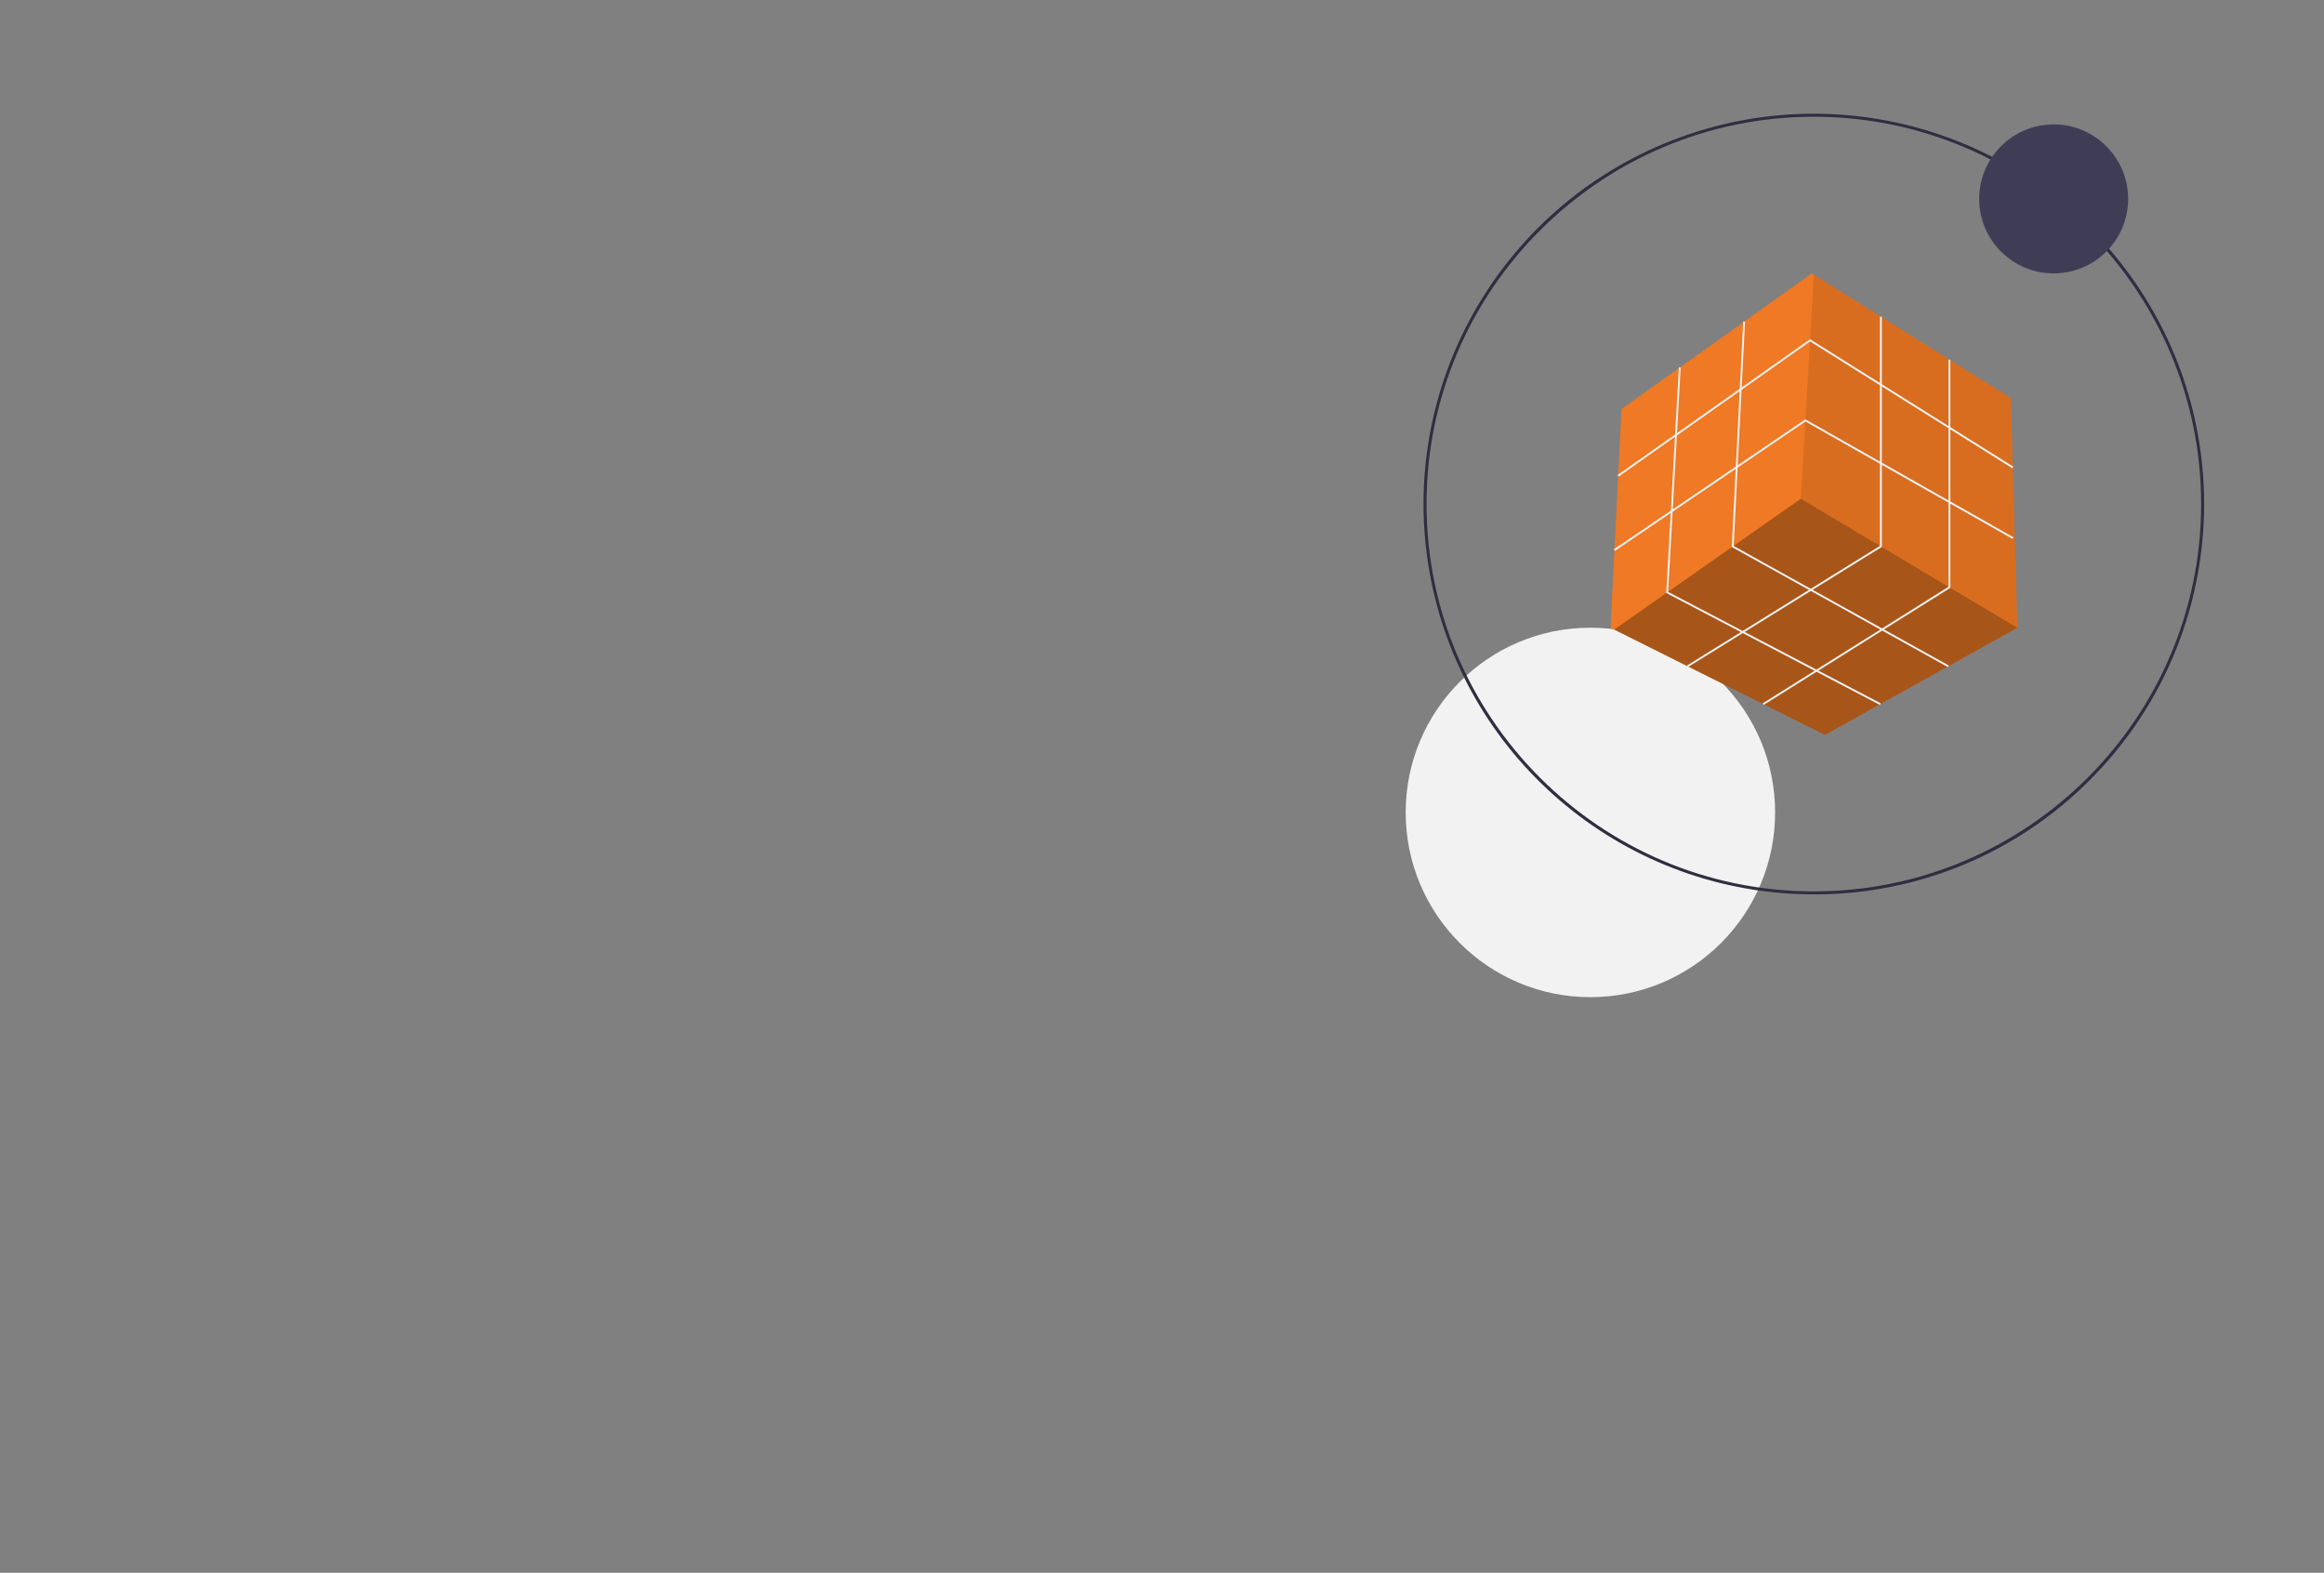 <svg id="eheSdWyAnKM1" xmlns="http://www.w3.org/2000/svg" xmlns:xlink="http://www.w3.org/1999/xlink" viewBox="0 0 996 674.005" shape-rendering="geometricPrecision" text-rendering="geometricPrecision"><rect x="0" y="0" width="996" height="674.005" fill="#808080" stroke="none"/><style><![CDATA[#eheSdWyAnKM5_ts {animation: eheSdWyAnKM5_ts__ts 3000ms linear infinite normal forwards}@keyframes eheSdWyAnKM5_ts__ts { 0% {transform: translate(777.359px,216.01px) scale(1,1);animation-timing-function: cubic-bezier(0.445,0.05,0.55,0.95)} 50% {transform: translate(777.359px,216.01px) scale(1.3,1.3);animation-timing-function: cubic-bezier(0.445,0.05,0.55,0.95)} 100% {transform: translate(777.359px,216.01px) scale(1,1)}} #eheSdWyAnKM15_tr {animation: eheSdWyAnKM15_tr__tr 3000ms linear infinite normal forwards}@keyframes eheSdWyAnKM15_tr__tr { 0% {transform: translate(771.737px,216.002px) rotate(0deg)} 100% {transform: translate(771.737px,216.002px) rotate(360deg)}}]]></style><circle id="eheSdWyAnKM2" r="79.162" transform="matrix(1 0 0 1 681.598 348.16)" fill="rgb(242,242,242)" stroke="none" stroke-width="0.57"/><path id="eheSdWyAnKM3" d="M777.358,383.272C697.562,383.272,628.877,326.905,613.309,248.641C597.742,170.378,639.627,92.016,713.349,61.479C787.072,30.942,872.099,56.735,916.432,123.083C960.764,189.432,952.055,277.857,895.63,334.282C864.331,365.753,821.743,383.393,777.358,383.272ZM777.358,50.025C685.834,50.025,611.373,124.485,611.373,216.01C611.373,307.535,685.834,381.995,777.358,381.995C868.883,381.995,943.344,307.535,943.344,216.01C943.344,124.485,868.883,50.025,777.358,50.025Z" fill="rgb(47,46,65)" stroke="none" stroke-width="0.57"/><g id="eheSdWyAnKM4"><g id="eheSdWyAnKM5_ts" transform="translate(777.359,216.01) scale(1,1)"><g id="eheSdWyAnKM5" transform="translate(-777.359,-216.01)"><polygon id="eheSdWyAnKM6" points="459.875,386.46 315.201,467.019 156.779,387.808 154.049,386.443 162.271,222.003 305.334,120.05 306.913,121.037 454.975,213.781 459.908,386.443" transform="matrix(0.57 0 0 0.57 602.436 48.748)" fill="rgb(239,121,36)" stroke="none" stroke-width="1"/><polygon id="eheSdWyAnKM7" points="156.779,387.808 297.112,289.424 459.875,386.46 315.201,467.019" transform="matrix(0.57 0 0 0.57 602.436 48.748)" opacity="0.3" fill="rgb(0,0,0)" stroke="none" stroke-width="1"/><polygon id="eheSdWyAnKM8" points="306.913,121.037 454.975,213.781 459.908,386.443 297.112,289.424" transform="matrix(0.57 0 0 0.57 602.436 48.748)" opacity="0.1" fill="rgb(0,0,0)" stroke="none" stroke-width="1"/><polygon id="eheSdWyAnKM9" points="456.094,266.49 304.066,171.173 160.165,272.745 159.361,271.607 304.021,169.5 456.834,265.309" transform="matrix(0.57 0 0 0.57 602.436 48.748)" fill="rgb(242,242,242)" stroke="none" stroke-width="1"/><polygon id="eheSdWyAnKM10" points="300.882,229.957 456.963,318.417 456.275,319.629 300.571,231.382 157.361,328.61 156.579,327.458 300.505,229.743" transform="matrix(0.57 0 0 0.57 602.436 48.748)" fill="rgb(242,242,242)" stroke="none" stroke-width="1"/><polygon id="eheSdWyAnKM11" points="357.988,152.594 357.988,325.676 212.276,415.965 211.542,414.781 356.595,324.9 356.595,152.594" transform="matrix(0.57 0 0 0.57 602.436 48.748)" fill="rgb(242,242,242)" stroke="none" stroke-width="1"/><polygon id="eheSdWyAnKM12" points="409.531,184.879 409.531,356.416 269.209,444.428 268.469,443.248 408.138,355.645 408.138,184.879" transform="matrix(0.57 0 0 0.57 602.436 48.748)" fill="rgb(242,242,242)" stroke="none" stroke-width="1"/><polygon id="eheSdWyAnKM13" points="253.75,156.281 255.141,156.352 246.612,324.933 408.289,414.764 407.612,415.982 245.176,325.73 245.199,325.296" transform="matrix(0.57 0 0 0.57 602.436 48.748)" fill="rgb(242,242,242)" stroke="none" stroke-width="1"/><polygon id="eheSdWyAnKM14" points="205.388,190.742 206.779,190.82 197.337,359.471 357.154,443.221 356.507,444.455 195.895,360.288 195.92,359.841" transform="matrix(0.57 0 0 0.57 602.436 48.748)" fill="rgb(242,242,242)" stroke="none" stroke-width="1"/></g></g></g><g id="eheSdWyAnKM15_tr" transform="translate(771.737,216.002) rotate(0)"><circle id="eheSdWyAnKM15" r="31.92" transform="translate(108.405,-130.767)" fill="rgb(63,61,86)" stroke="none" stroke-width="0.57"/></g></svg>